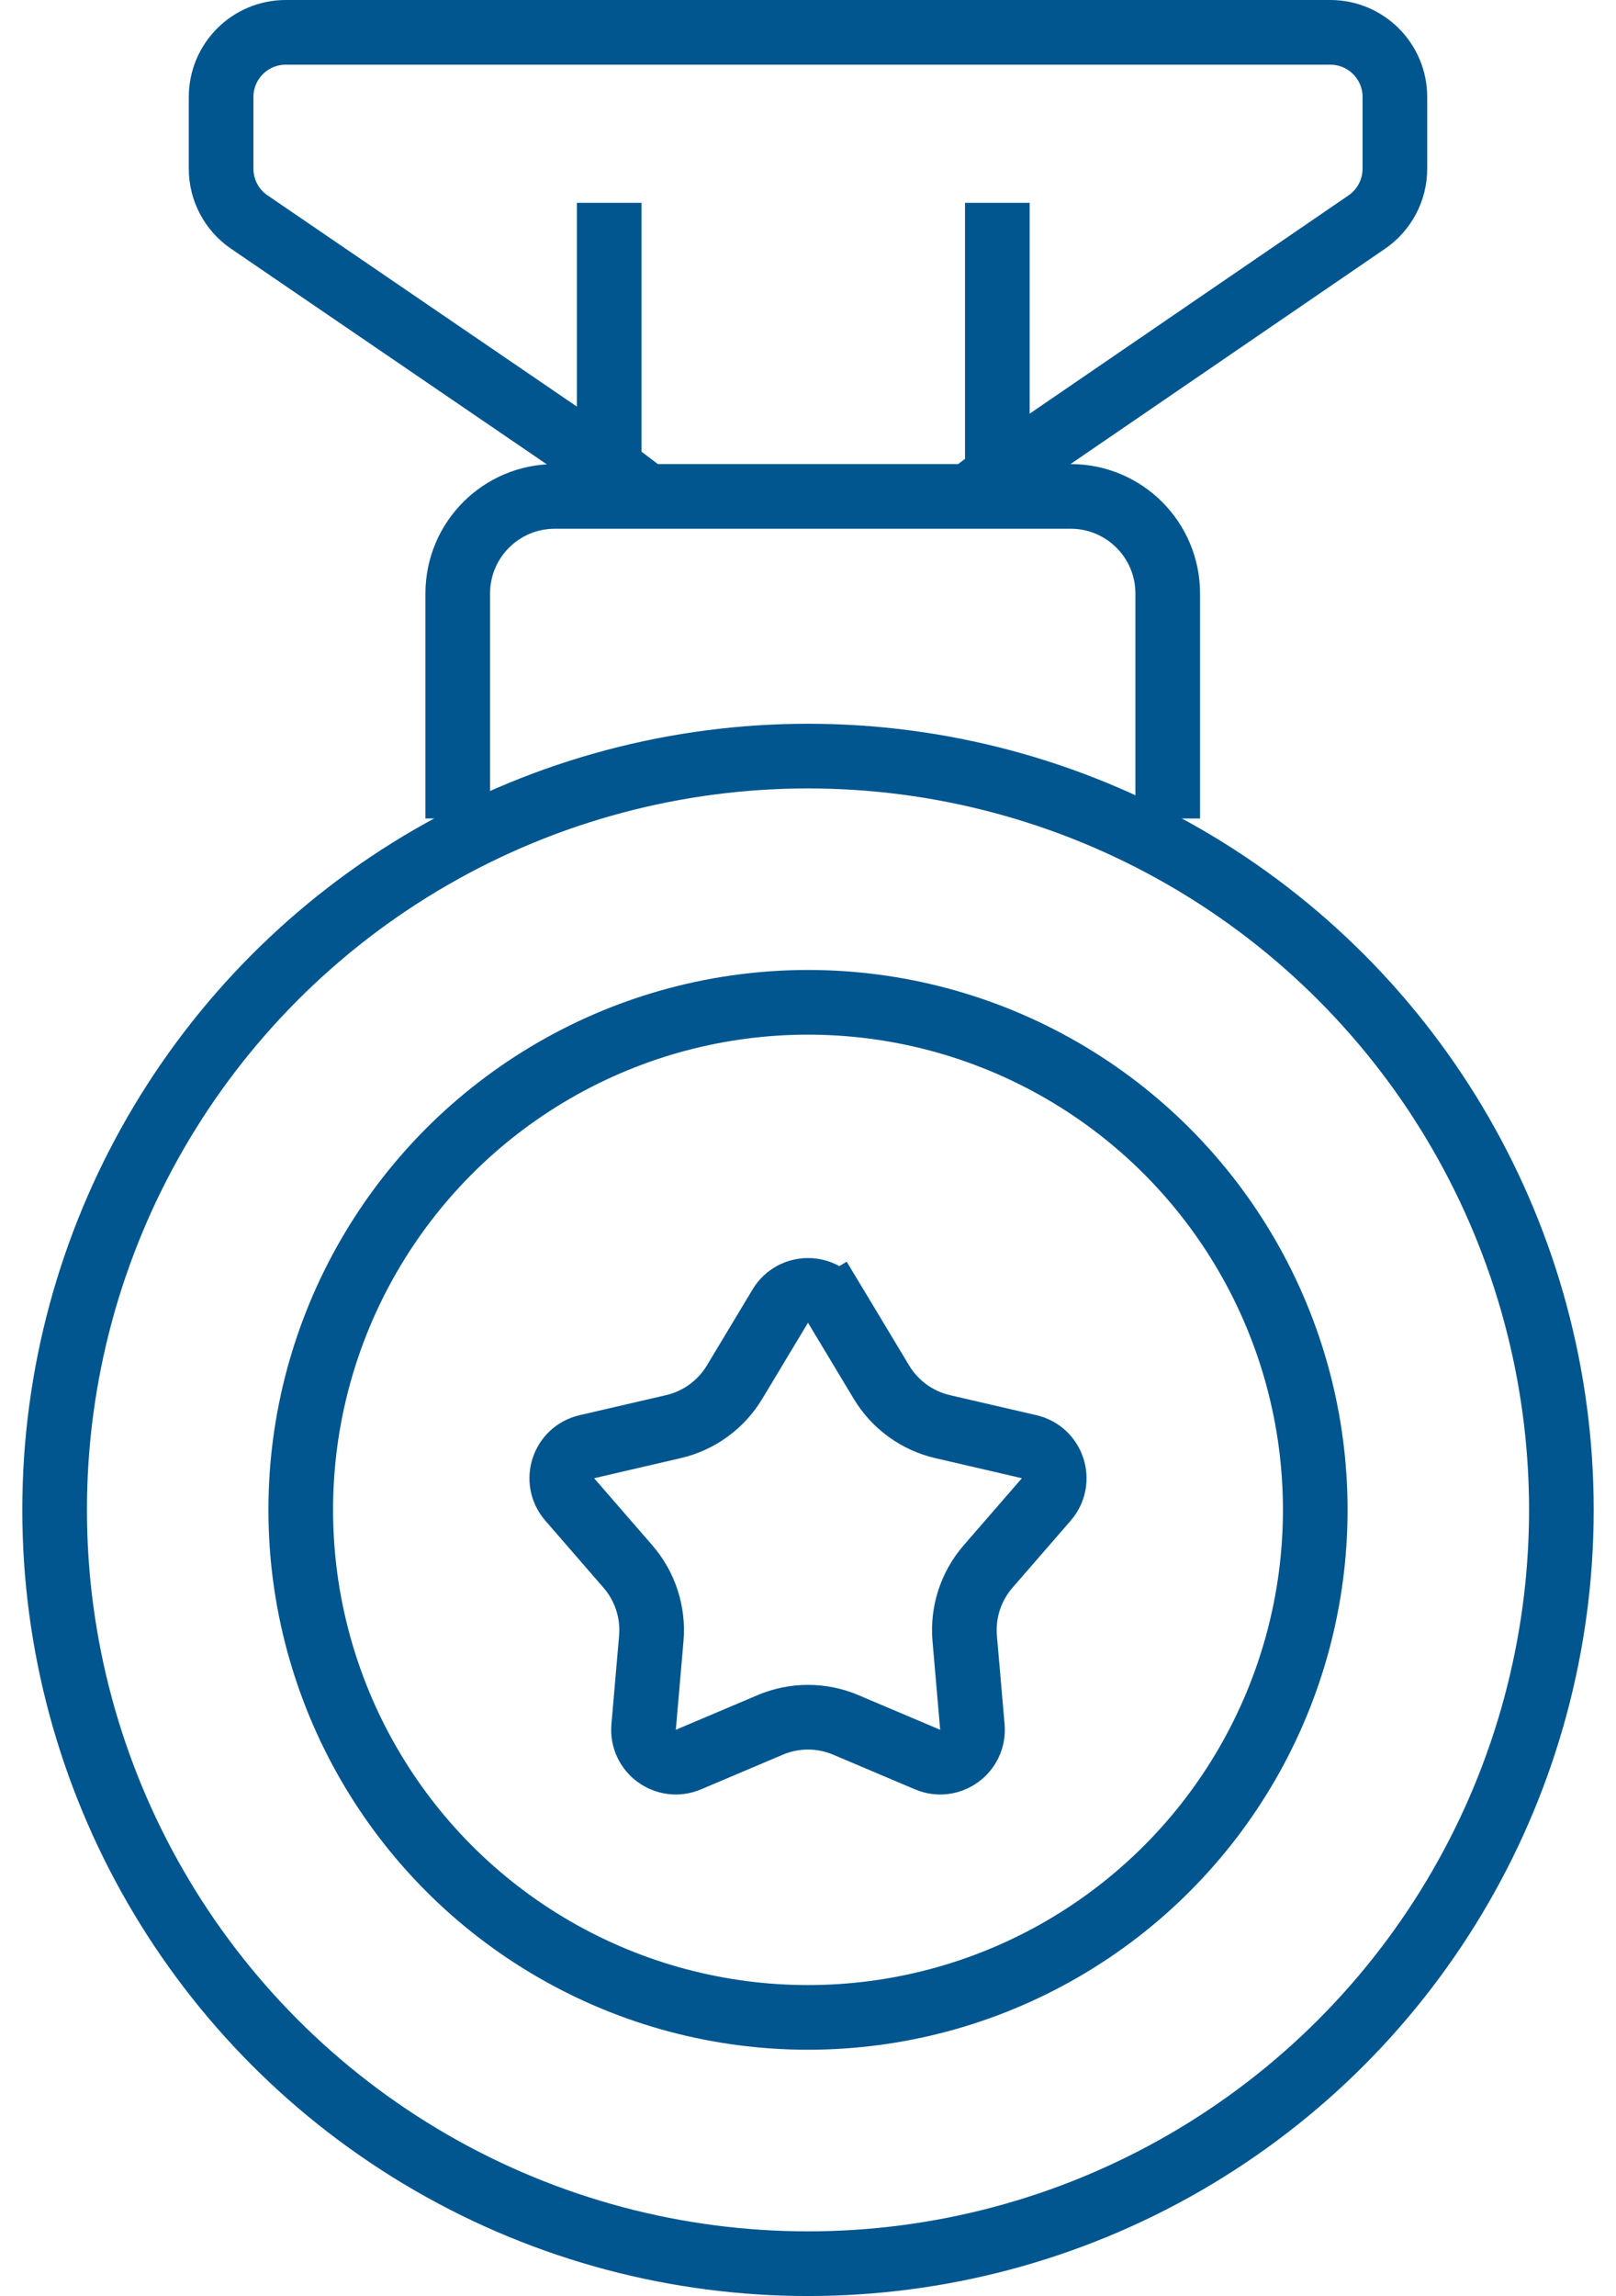 <svg width="50" height="71" viewBox="0 0 50 71" fill="none" xmlns="http://www.w3.org/2000/svg">
<circle cx="25" cy="46.69" r="15.695" stroke="#01568F" stroke-width="2"/>
<circle cx="25" cy="46.691" r="23.31" stroke="#01568F" stroke-width="2"/>
<path d="M24.143 40.388C24.532 39.742 25.468 39.742 25.857 40.388L26.713 39.872L25.857 40.388L27.273 42.742C27.692 43.438 28.375 43.934 29.167 44.117L31.843 44.737C32.577 44.907 32.867 45.798 32.373 46.367L30.572 48.442C30.039 49.055 29.778 49.858 29.849 50.668L30.086 53.404C30.151 54.155 29.394 54.706 28.7 54.412L26.17 53.34C25.422 53.023 24.578 53.023 23.83 53.34L21.3 54.412C20.606 54.706 19.849 54.155 19.914 53.404L20.151 50.668C20.221 49.858 19.961 49.055 19.428 48.442L17.627 46.367C17.133 45.798 17.422 44.907 18.157 44.737L20.833 44.117C21.624 43.934 22.308 43.438 22.727 42.742L24.143 40.388Z" stroke="#01568F" stroke-width="2"/>
<path d="M14.163 25.31V18.352C14.163 16.695 15.506 15.351 17.163 15.351H20.021M36.13 25.31V18.352C36.13 16.695 34.786 15.351 33.13 15.351H29.979M20.021 15.351H29.979M20.021 15.351L18.849 14.466M29.979 15.351L30.858 14.688M18.849 14.466L7.714 6.867C7.167 6.495 6.841 5.877 6.841 5.215L6.841 3C6.841 1.895 7.736 1 8.841 1H41.159C42.263 1 43.159 1.895 43.159 3V5.217C43.159 5.877 42.833 6.495 42.288 6.868L30.858 14.688M18.849 14.466V6.272M30.858 6.272V14.688" stroke="#01568F" stroke-width="2"/>
</svg>
